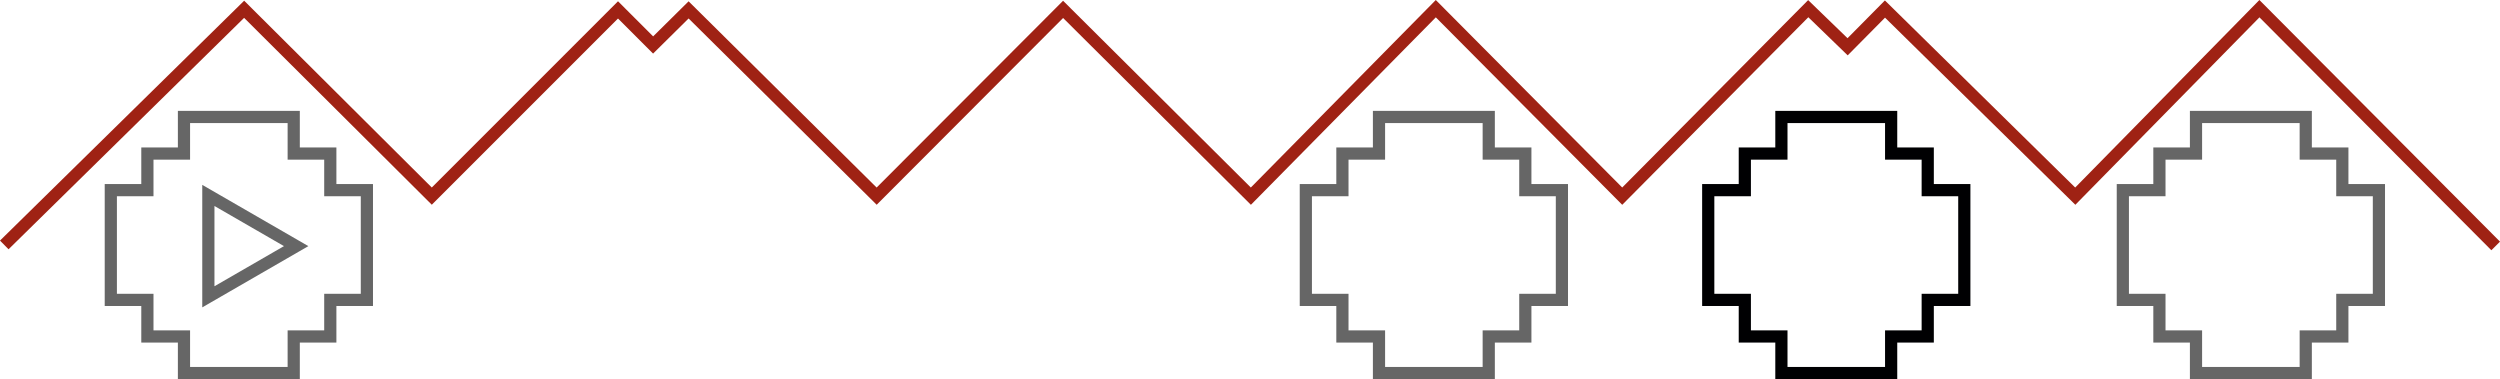 <?xml version="1.0" encoding="utf-8"?>
<!-- Generator: Adobe Illustrator 17.0.0, SVG Export Plug-In . SVG Version: 6.00 Build 0)  -->
<!DOCTYPE svg PUBLIC "-//W3C//DTD SVG 1.1//EN" "http://www.w3.org/Graphics/SVG/1.1/DTD/svg11.dtd">
<svg version="1.1" id="Слой_1" xmlns="http://www.w3.org/2000/svg" xmlns:xlink="http://www.w3.org/1999/xlink" x="0px" y="0px"
	 width="205.017px" height="31.093px" viewBox="0 0 205.017 31.093" enable-background="new 0 0 205.017 31.093"
	 xml:space="preserve">
<g id="_x3C_Группа-верх_x3E_">
	<g>
		<polygon id="XMLID_6_" fill="none" stroke="#666666" stroke-miterlimit="10" points="180.087,27.593 180.087,30.593 
			189.087,30.593 189.087,27.593 192.087,27.593 192.087,24.593 195.087,24.593 195.087,15.593 192.087,15.593 192.087,12.593 
			189.087,12.593 189.087,9.593 180.087,9.593 180.087,12.593 177.087,12.593 177.087,15.593 174.087,15.593 174.087,24.593 
			177.087,24.593 177.087,27.593 		"/>
		<polygon id="XMLID_5_" fill="none" stroke="#000002" stroke-miterlimit="10" points="146.087,27.593 146.087,30.593 
			155.087,30.593 155.087,27.593 158.087,27.593 158.087,24.593 161.087,24.593 161.087,15.593 158.087,15.593 158.087,12.593 
			155.087,12.593 155.087,9.593 146.087,9.593 146.087,12.593 143.087,12.593 143.087,15.593 140.087,15.593 140.087,24.593 
			143.087,24.593 143.087,27.593 		"/>
		<polygon id="XMLID_1_" fill="none" stroke="#666666" stroke-miterlimit="10" points="113.087,27.593 113.087,30.593 
			122.087,30.593 122.087,27.593 125.087,27.593 125.087,24.593 128.087,24.593 128.087,15.593 125.087,15.593 125.087,12.593 
			122.087,12.593 122.087,9.593 113.087,9.593 113.087,12.593 110.087,12.593 110.087,15.593 107.087,15.593 107.087,24.593 
			110.087,24.593 110.087,27.593 		"/>
		<g>
			<polygon fill="none" stroke="#666666" stroke-miterlimit="10" points="15.087,27.593 15.087,30.593 24.087,30.593 24.087,27.593 
				27.087,27.593 27.087,24.593 30.087,24.593 30.087,15.593 27.087,15.593 27.087,12.593 24.087,12.593 24.087,9.593 15.087,9.593 
				15.087,12.593 12.087,12.593 12.087,15.593 9.087,15.593 9.087,24.593 12.087,24.593 12.087,27.593 			"/>
			<polygon fill="none" stroke="#666666" stroke-miterlimit="10" points="17.087,24.341 17.087,16.027 24.287,20.184 			"/>
		</g>
	</g>
	<polyline id="_x3C_Контур-змейка_x3E__1_" fill="none" stroke="#9F2214" stroke-miterlimit="10" points="
		204.663,20.169 185.288,0.711 185.288,0.711 170.186,16.086 154.58,0.742 151.517,3.836 148.288,0.711 133.033,16.086 
		117.746,0.711 117.746,0.711 102.58,16.086 87.181,0.769 71.892,16.086 56.47,0.811 53.559,3.69 50.681,0.811 35.41,16.083 
		20.021,0.761 0.35,20.086 	"/>
</g>
</svg>
